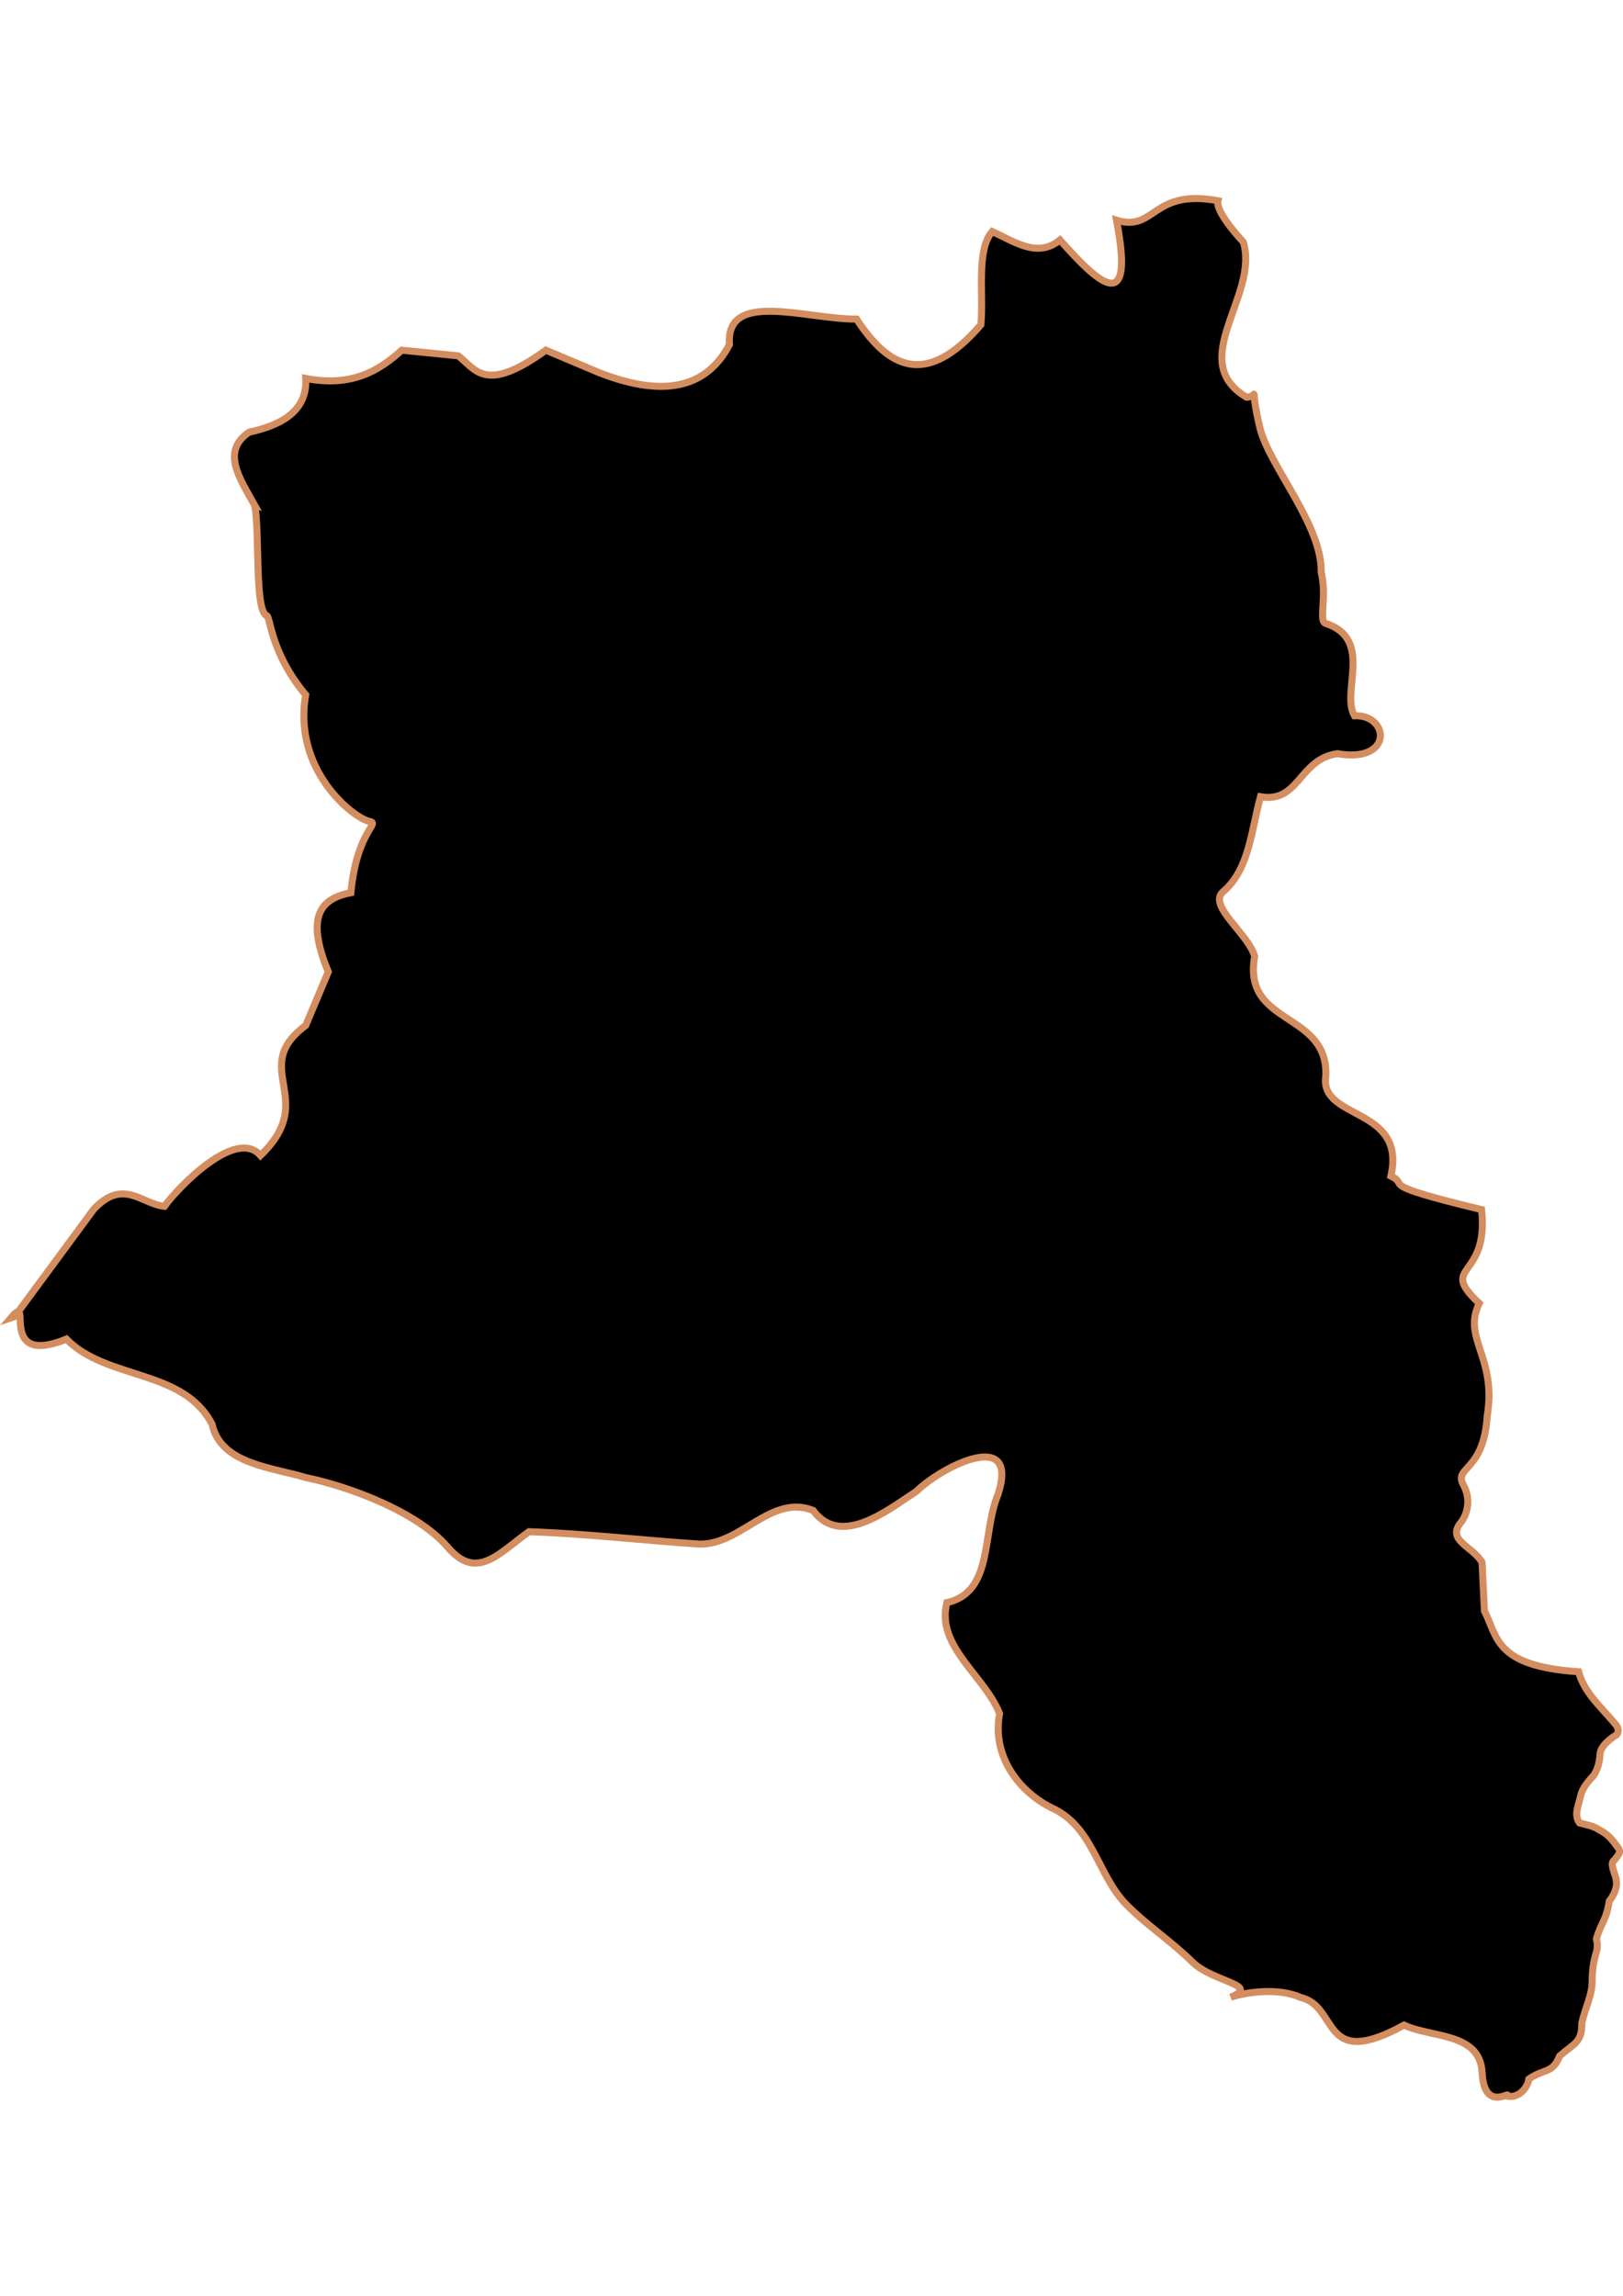 <?xml version="1.0" encoding="UTF-8" standalone="no"?>
<!-- Created with Inkscape (http://www.inkscape.org/) -->

<svg
   width="210mm"
   height="297mm"
   viewBox="0 0 210 297"
   version="1.1"
   id="svg1283"
   inkscape:version="1.1.2 (b8e25be833, 2022-02-05)"
   sodipodi:docname="vector.svg"
   xmlns:inkscape="http://www.inkscape.org/namespaces/inkscape"
   xmlns:sodipodi="http://sodipodi.sourceforge.net/DTD/sodipodi-0.dtd"
   xmlns="http://www.w3.org/2000/svg"
   xmlns:svg="http://www.w3.org/2000/svg">
  <sodipodi:namedview
     id="namedview1285"
     pagecolor="#ffffff"
     bordercolor="#666666"
     borderopacity="1.0"
     inkscape:pageshadow="2"
     inkscape:pageopacity="0.0"
     inkscape:pagecheckerboard="0"
     inkscape:document-units="mm"
     showgrid="false"
     inkscape:zoom="0.52347032"
     inkscape:cx="155.69173"
     inkscape:cy="611.30496"
     inkscape:window-width="1920"
     inkscape:window-height="1017"
     inkscape:window-x="-8"
     inkscape:window-y="-8"
     inkscape:window-maximized="1"
     inkscape:current-layer="layer1" />
  <defs
     id="defs1280" />
  <g
     inkscape:label="Capa 1"
     inkscape:groupmode="layer"
     id="layer1">
    <path
       id="Curacavi"
       style="fill:#000000;fill-opacity:1;stroke:#d38d5f;stroke-width:0.91;stroke-miterlimit:4;stroke-opacity:1"
       d="m 32.974,65.406 c 0.653,3.651 -0.052,13.637 1.54,14.237 0.498,0.188 0.456,4.742 5.039,10.253 -1.698,9.783 6.236,15.984 8.253,16.362 1.465,0.274 -1.64,1.174 -2.405,9.226 -3.658,0.729 -6.028,2.745 -2.924,10.235 l -2.924,6.945 c -7.478,5.577 1.816,9.456 -5.848,16.814 -3.168,-3.655 -10.666,4.131 -12.428,6.58 -2.962,-0.301 -5.308,-3.676 -9.138,0.365 l -10.235,13.89 -0.483,0.166 c 3.021,-3.556 -1.97,6.437 7.173,2.759 5.27,5.357 15.185,3.817 18.863,11.056 1.128,5.137 7.834,5.538 12.13,6.858 5.572,1.14 14.358,4.41 18.291,8.938 3.809,4.533 6.679,0.815 10.573,-1.941 7.356,0.255 14.767,1.125 22.019,1.605 5.391,0.143 9.278,-6.5 14.734,-4.36 3.59,4.855 9.646,-0.03 13.38,-2.47 3.191,-3.156 13.39,-8.361 10.548,0.399 -2.127,5.099 -0.53,12.611 -6.618,14.008 -1.446,5.634 4.912,9.479 6.824,14.36 -0.965,5.088 2.038,9.763 6.624,12.128 5.504,2.426 5.974,8.65 9.729,12.523 2.658,2.705 5.868,4.786 8.564,7.449 2.696,2.663 8.912,2.96 4.987,4.583 2.31,-0.73 6.255,-1.229 9.093,0.045 4.958,1.179 2.497,9.502 13.336,3.562 3.559,1.676 9.832,0.9 10.102,6.158 0.27,5.258 3.927,2.175 3.172,3.029 1.824,0.346 2.793,-1.412 2.876,-2.212 1.964,-1.38 3.056,-0.657 3.982,-2.986 1.916,-1.677 2.877,-1.681 2.876,-4.313 0.423,-1.907 1.387,-3.617 1.327,-5.53 0.083,-3.61 0.989,-3.466 0.553,-5.309 0.581,-2.061 1.304,-2.416 1.659,-4.866 0.645,-0.86 1.1,-1.801 0.885,-2.876 -0.142,-0.71 -0.871,-2.108 -0.221,-2.433 0.554,-0.769 0.987,-1.038 0.353,-1.775 -0.69,-0.967 -1.203,-1.58 -2.277,-2.125 -0.764,-0.543 -1.733,-0.685 -2.58,-0.911 -0.793,-1.085 -0.081,-2.342 0.152,-3.567 0.27,-1.045 0.967,-1.799 1.67,-2.58 0.594,-0.873 0.758,-1.787 0.835,-2.808 0.097,-1.194 1.897,-2.302 1.973,-2.353 0.243,-0.075 0.716,-0.685 -0.038,-1.525 -1.762,-2.134 -3.994,-4 -4.714,-6.73 -10.91,-0.73 -10.465,-4.529 -12.188,-7.883 l -0.303,-6.245 c -1.123,-2.086 -4.737,-2.831 -2.681,-5.264 0.343,-0.405 1.538,-2.462 0.257,-4.801 -1.281,-2.339 2.657,-1.653 3.091,-8.913 1.259,-7.599 -3.259,-10.027 -1.031,-14.552 -5.423,-5.087 1.302,-2.983 0.303,-12.127 -14.206,-3.424 -9.117,-3.073 -11.736,-4.341 2.065,-9.073 -9.334,-7.176 -8.417,-12.969 0.304,-8.403 -10.824,-6.413 -9.213,-15.435 -0.735,-2.876 -6.156,-6.604 -4.079,-8.38 3.42,-2.922 3.634,-7.965 4.837,-12.29 5.033,0.868 4.965,-4.882 9.945,-5.569 7.253,1.271 6.791,-5.054 2.211,-4.908 -1.794,-3.065 2.522,-9.896 -3.722,-11.947 -0.971,-0.319 0.214,-3.403 -0.583,-6.606 0.153,-6.122 -6.769,-13.808 -7.937,-18.728 -1.449,-6.102 0.049,-3.946 -1.727,-3.925 -7.923,-4.741 1.682,-13.112 -0.404,-20.065 -1.287,-1.398 -3.593,-4.138 -3.288,-5.354 -8.604,-1.586 -8.045,4.069 -13.127,2.521 2.335,12.187 -1.944,8.664 -7.311,2.559 -2.924,2.384 -5.849,0.227 -8.773,-1.097 -2.088,2.421 -1.103,7.913 -1.462,12.063 -7.046,8.182 -11.946,5.63 -16.083,-0.731 -6.561,0.023 -16.973,-3.814 -16.449,3.29 -2.826,5.387 -8.143,7.037 -16.814,3.655 l -6.945,-2.924 c -7.856,5.682 -9.062,2.497 -11.331,0.731 l -7.311,-0.731 c -3.01,2.728 -6.523,4.786 -12.428,3.655 0.219,3.909 -2.665,5.956 -7.311,6.945 -3.734,2.505 -1.172,6.059 0.731,9.504 z"
       sodipodi:nodetypes="csccccccccccccccscccscccccccsccccccssccccssccccccscccscsccccccccccscccccccccccccc"
       inkscape:label="#path6607" />
  </g>
</svg>
